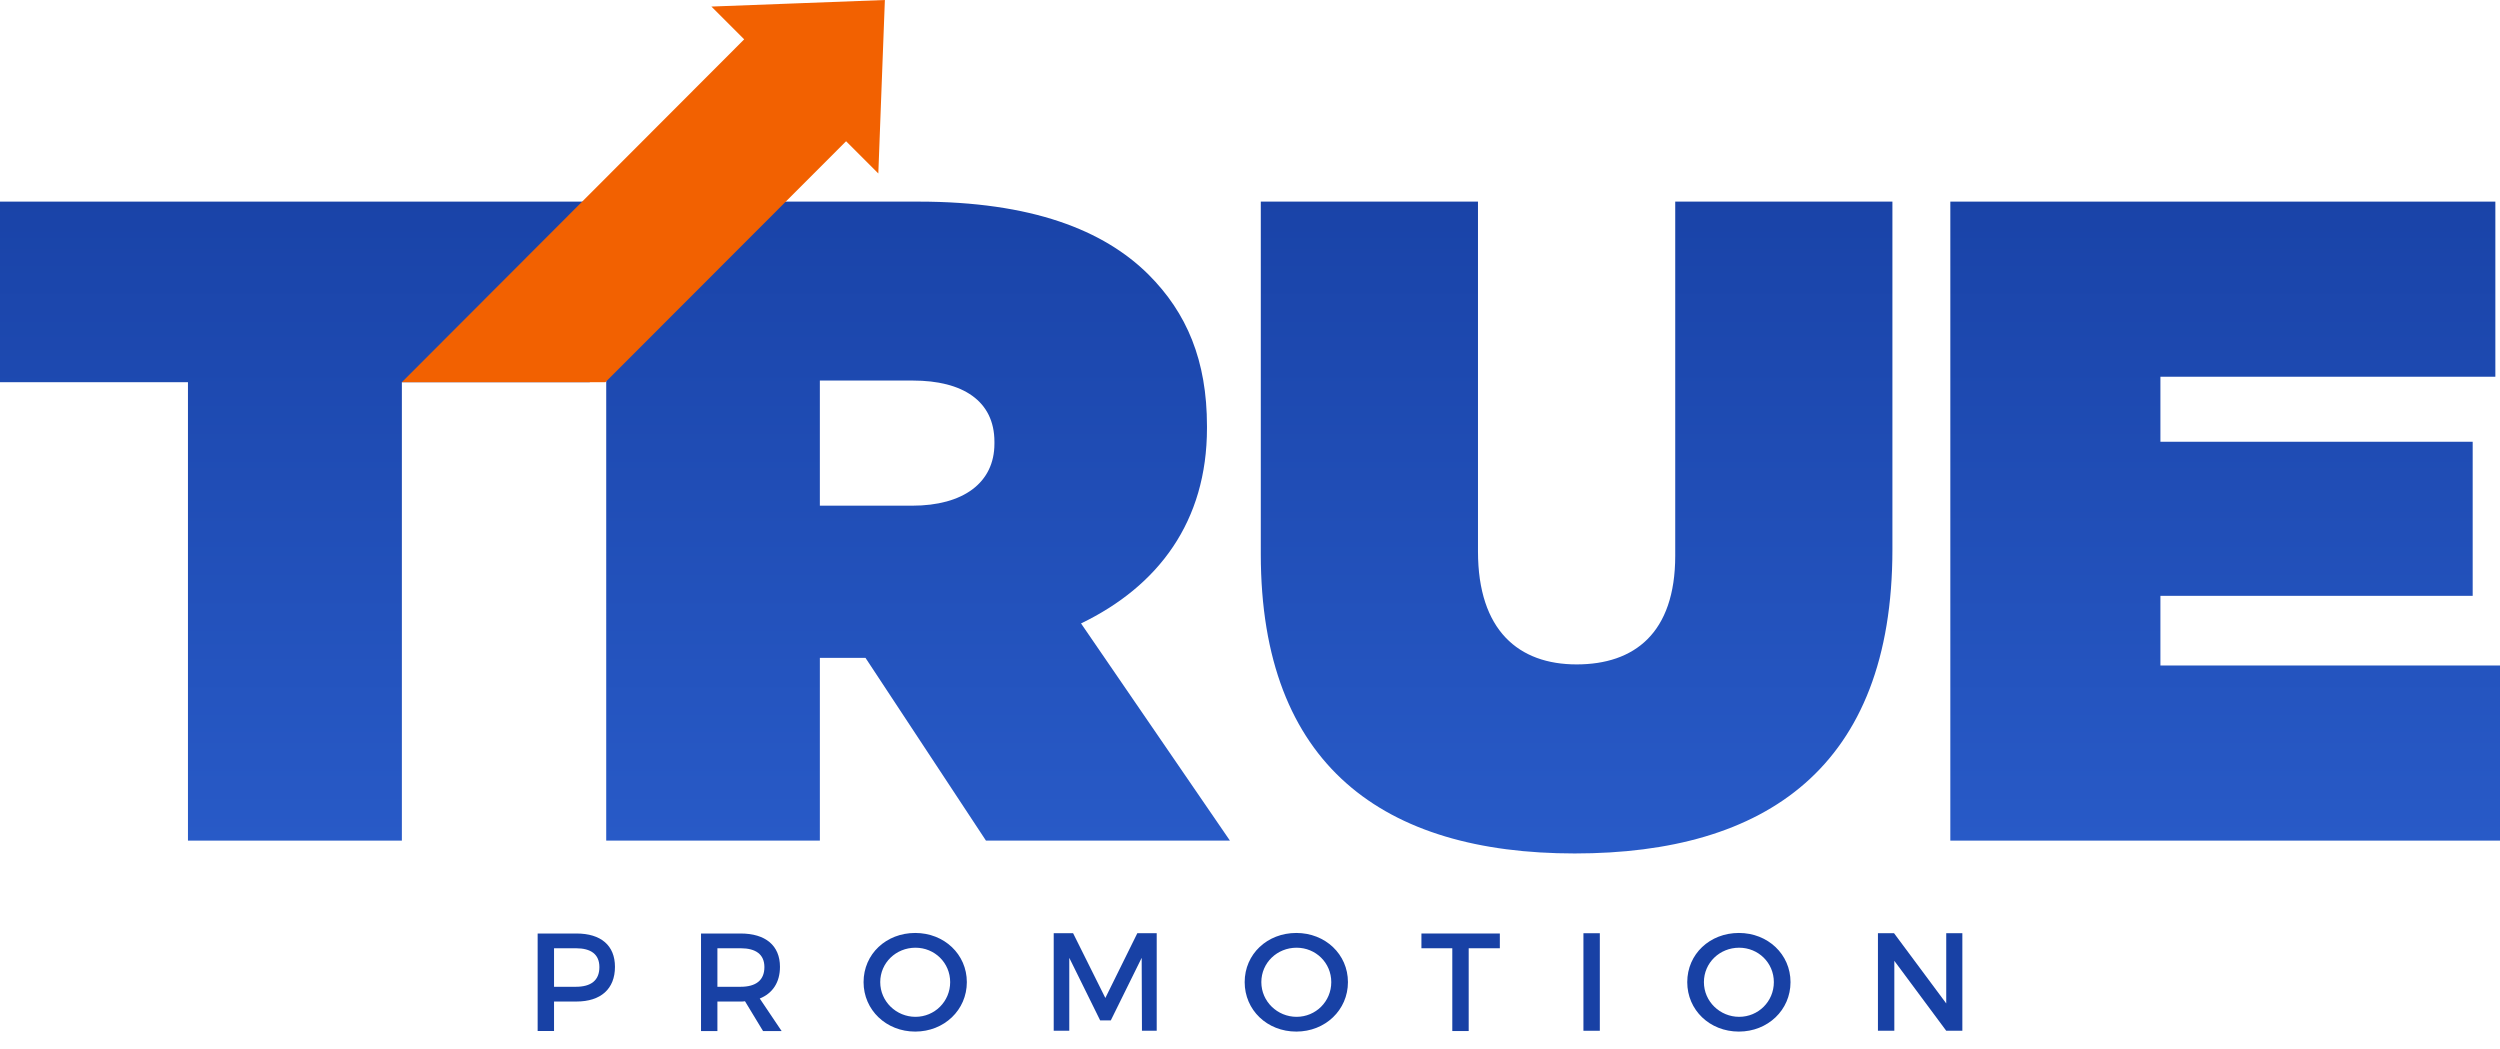 <?xml version="1.0" encoding="utf-8"?>
<!-- Generator: Adobe Illustrator 21.0.0, SVG Export Plug-In . SVG Version: 6.00 Build 0)  -->
<svg version="1.1" id="Layer_1" xmlns="http://www.w3.org/2000/svg" xmlns:xlink="http://www.w3.org/1999/xlink" x="0px" y="0px"
	 viewBox="0 0 915.1 384" style="enable-background:new 0 0 915.1 384;" xml:space="preserve">
<style type="text/css">
	.st0{fill:url(#SVGID_1_);}
	.st1{fill:url(#SVGID_2_);}
	.st2{fill:url(#SVGID_3_);}
	.st3{fill:url(#SVGID_4_);}
	.st4{fill:#F26101;}
	.st5{fill:#1841A5;}
</style>
<title>Asset 1</title>
<g id="Layer_2">
	<g id="Layer_1-2">
		
			<linearGradient id="SVGID_1_" gradientUnits="userSpaceOnUse" x1="336.02" y1="76" x2="336.02" y2="333.03" gradientTransform="matrix(1 0 0 -1 0 384)">
			<stop  offset="0" style="stop-color:#285AC7"/>
			<stop  offset="1" style="stop-color:#1841A5"/>
		</linearGradient>
		<path class="st0" d="M221.9,73.8h114.3c41.4,0,67.8,10.4,84.2,26.7c14,14,21.4,31.4,21.4,55.5v0.7c0,34.1-17.7,57.8-46.1,71.5
			l54.5,79.5h-89.3l-44.1-66.9h-16.7v66.9h-78.2L221.9,73.8z M333.9,185.1c18.7,0,30.1-8.4,30.1-22.7v-0.7c0-15-11.7-22.4-29.8-22.4
			h-34.1v45.8H333.9z"/>
		
			<linearGradient id="SVGID_2_" gradientUnits="userSpaceOnUse" x1="577.135" y1="76" x2="577.135" y2="333.03" gradientTransform="matrix(1 0 0 -1 0 384)">
			<stop  offset="0" style="stop-color:#285AC7"/>
			<stop  offset="1" style="stop-color:#1841A5"/>
		</linearGradient>
		<path class="st1" d="M461.5,202.8v-129H541v128c0,29.1,15,41.4,36.1,41.4s36.1-11.4,36.1-39.8V73.8h79.5v127.3
			c0,79.9-46.5,111.3-116.3,111.3S461.5,280.3,461.5,202.8"/>
		
			<linearGradient id="SVGID_3_" gradientUnits="userSpaceOnUse" x1="814.49" y1="76" x2="814.49" y2="333.03" gradientTransform="matrix(1 0 0 -1 0 384)">
			<stop  offset="0" style="stop-color:#285AC7"/>
			<stop  offset="1" style="stop-color:#1841A5"/>
		</linearGradient>
		<polygon class="st2" points="713.9,73.8 913.4,73.8 913.4,137.9 790.8,137.9 790.8,161.7 905.1,161.7 905.1,218.1 790.8,218.1 
			790.8,243.6 915.1,243.6 915.1,307.7 713.9,307.7 		"/>
		
			<linearGradient id="SVGID_4_" gradientUnits="userSpaceOnUse" x1="107.955" y1="76" x2="107.955" y2="333.03" gradientTransform="matrix(1 0 0 -1 0 384)">
			<stop  offset="0" style="stop-color:#285AC7"/>
			<stop  offset="1" style="stop-color:#1841A5"/>
		</linearGradient>
		<polygon class="st3" points="68.8,139.9 0,139.9 0,73.8 215.9,73.8 215.9,139.9 147.1,139.9 147.1,307.7 68.8,307.7 		"/>
		<polygon class="st4" points="292.2,1.2 260.4,2.4 272.4,14.4 147.1,139.9 221.6,139.9 309.7,51.7 321.5,63.5 322.7,31.7 323.9,0 
					"/>
		<g>
			<path class="st5" d="M211,341.7c9,0,14.1,4.4,14.1,12.2c0,8.1-5.2,12.7-14.1,12.7h-8.2v10.8h-6v-35.7H211z M202.8,361.2h8
				c5.5,0,8.6-2.3,8.6-7.2c0-4.7-3.1-6.9-8.6-6.9h-8V361.2z"/>
			<path class="st5" d="M272.7,366.5c-0.5,0.1-1.1,0.1-1.6,0.1h-8.5v10.8h-6v-35.7h14.5c9.1,0,14.4,4.4,14.4,12.2
				c0,5.7-2.7,9.7-7.4,11.6l8,11.9h-6.8L272.7,366.5z M271.1,361.2c5.5,0,8.7-2.3,8.7-7.2c0-4.7-3.2-6.9-8.7-6.9h-8.5v14.1H271.1z"
				/>
			<path class="st5" d="M353.9,359.5c0,10.2-8.3,18.1-18.9,18.1s-18.9-7.9-18.9-18.1c0-10.3,8.3-18,18.9-18S353.9,349.3,353.9,359.5
				z M322.2,359.5c0,7.1,5.9,12.7,12.9,12.7s12.7-5.6,12.7-12.7c0-7.1-5.7-12.6-12.7-12.6C328,346.9,322.2,352.4,322.2,359.5z"/>
			<path class="st5" d="M418,377.3l-0.1-26.7l-11.3,22.9h-3.9l-11.3-22.9v26.7h-5.7v-35.7h7.1l11.8,23.7l11.7-23.7h7.1v35.7H418z"/>
			<path class="st5" d="M493.4,359.5c0,10.2-8.3,18.1-18.9,18.1c-10.7,0-18.9-7.9-18.9-18.1c0-10.3,8.3-18,18.9-18
				C485.1,341.5,493.4,349.3,493.4,359.5z M461.7,359.5c0,7.1,5.9,12.7,12.9,12.7c7,0,12.7-5.6,12.7-12.7c0-7.1-5.7-12.6-12.7-12.6
				C467.5,346.9,461.7,352.4,461.7,359.5z"/>
			<path class="st5" d="M537.6,347.1v30.3h-6v-30.3h-11.3v-5.4H549v5.4H537.6z"/>
			<path class="st5" d="M579.6,377.3v-35.7h6v35.7H579.6z"/>
			<path class="st5" d="M655.4,359.5c0,10.2-8.3,18.1-18.9,18.1c-10.7,0-18.9-7.9-18.9-18.1c0-10.3,8.3-18,18.9-18
				C647.1,341.5,655.4,349.3,655.4,359.5z M623.7,359.5c0,7.1,5.9,12.7,12.9,12.7s12.7-5.6,12.7-12.7c0-7.1-5.7-12.6-12.7-12.6
				C629.5,346.9,623.7,352.4,623.7,359.5z"/>
			<path class="st5" d="M712.4,377.3l-19-25.6v25.6h-6v-35.7h5.9l19.1,25.7v-25.7h5.9v35.7H712.4z"/>
		</g>
	</g>
</g>
</svg>
